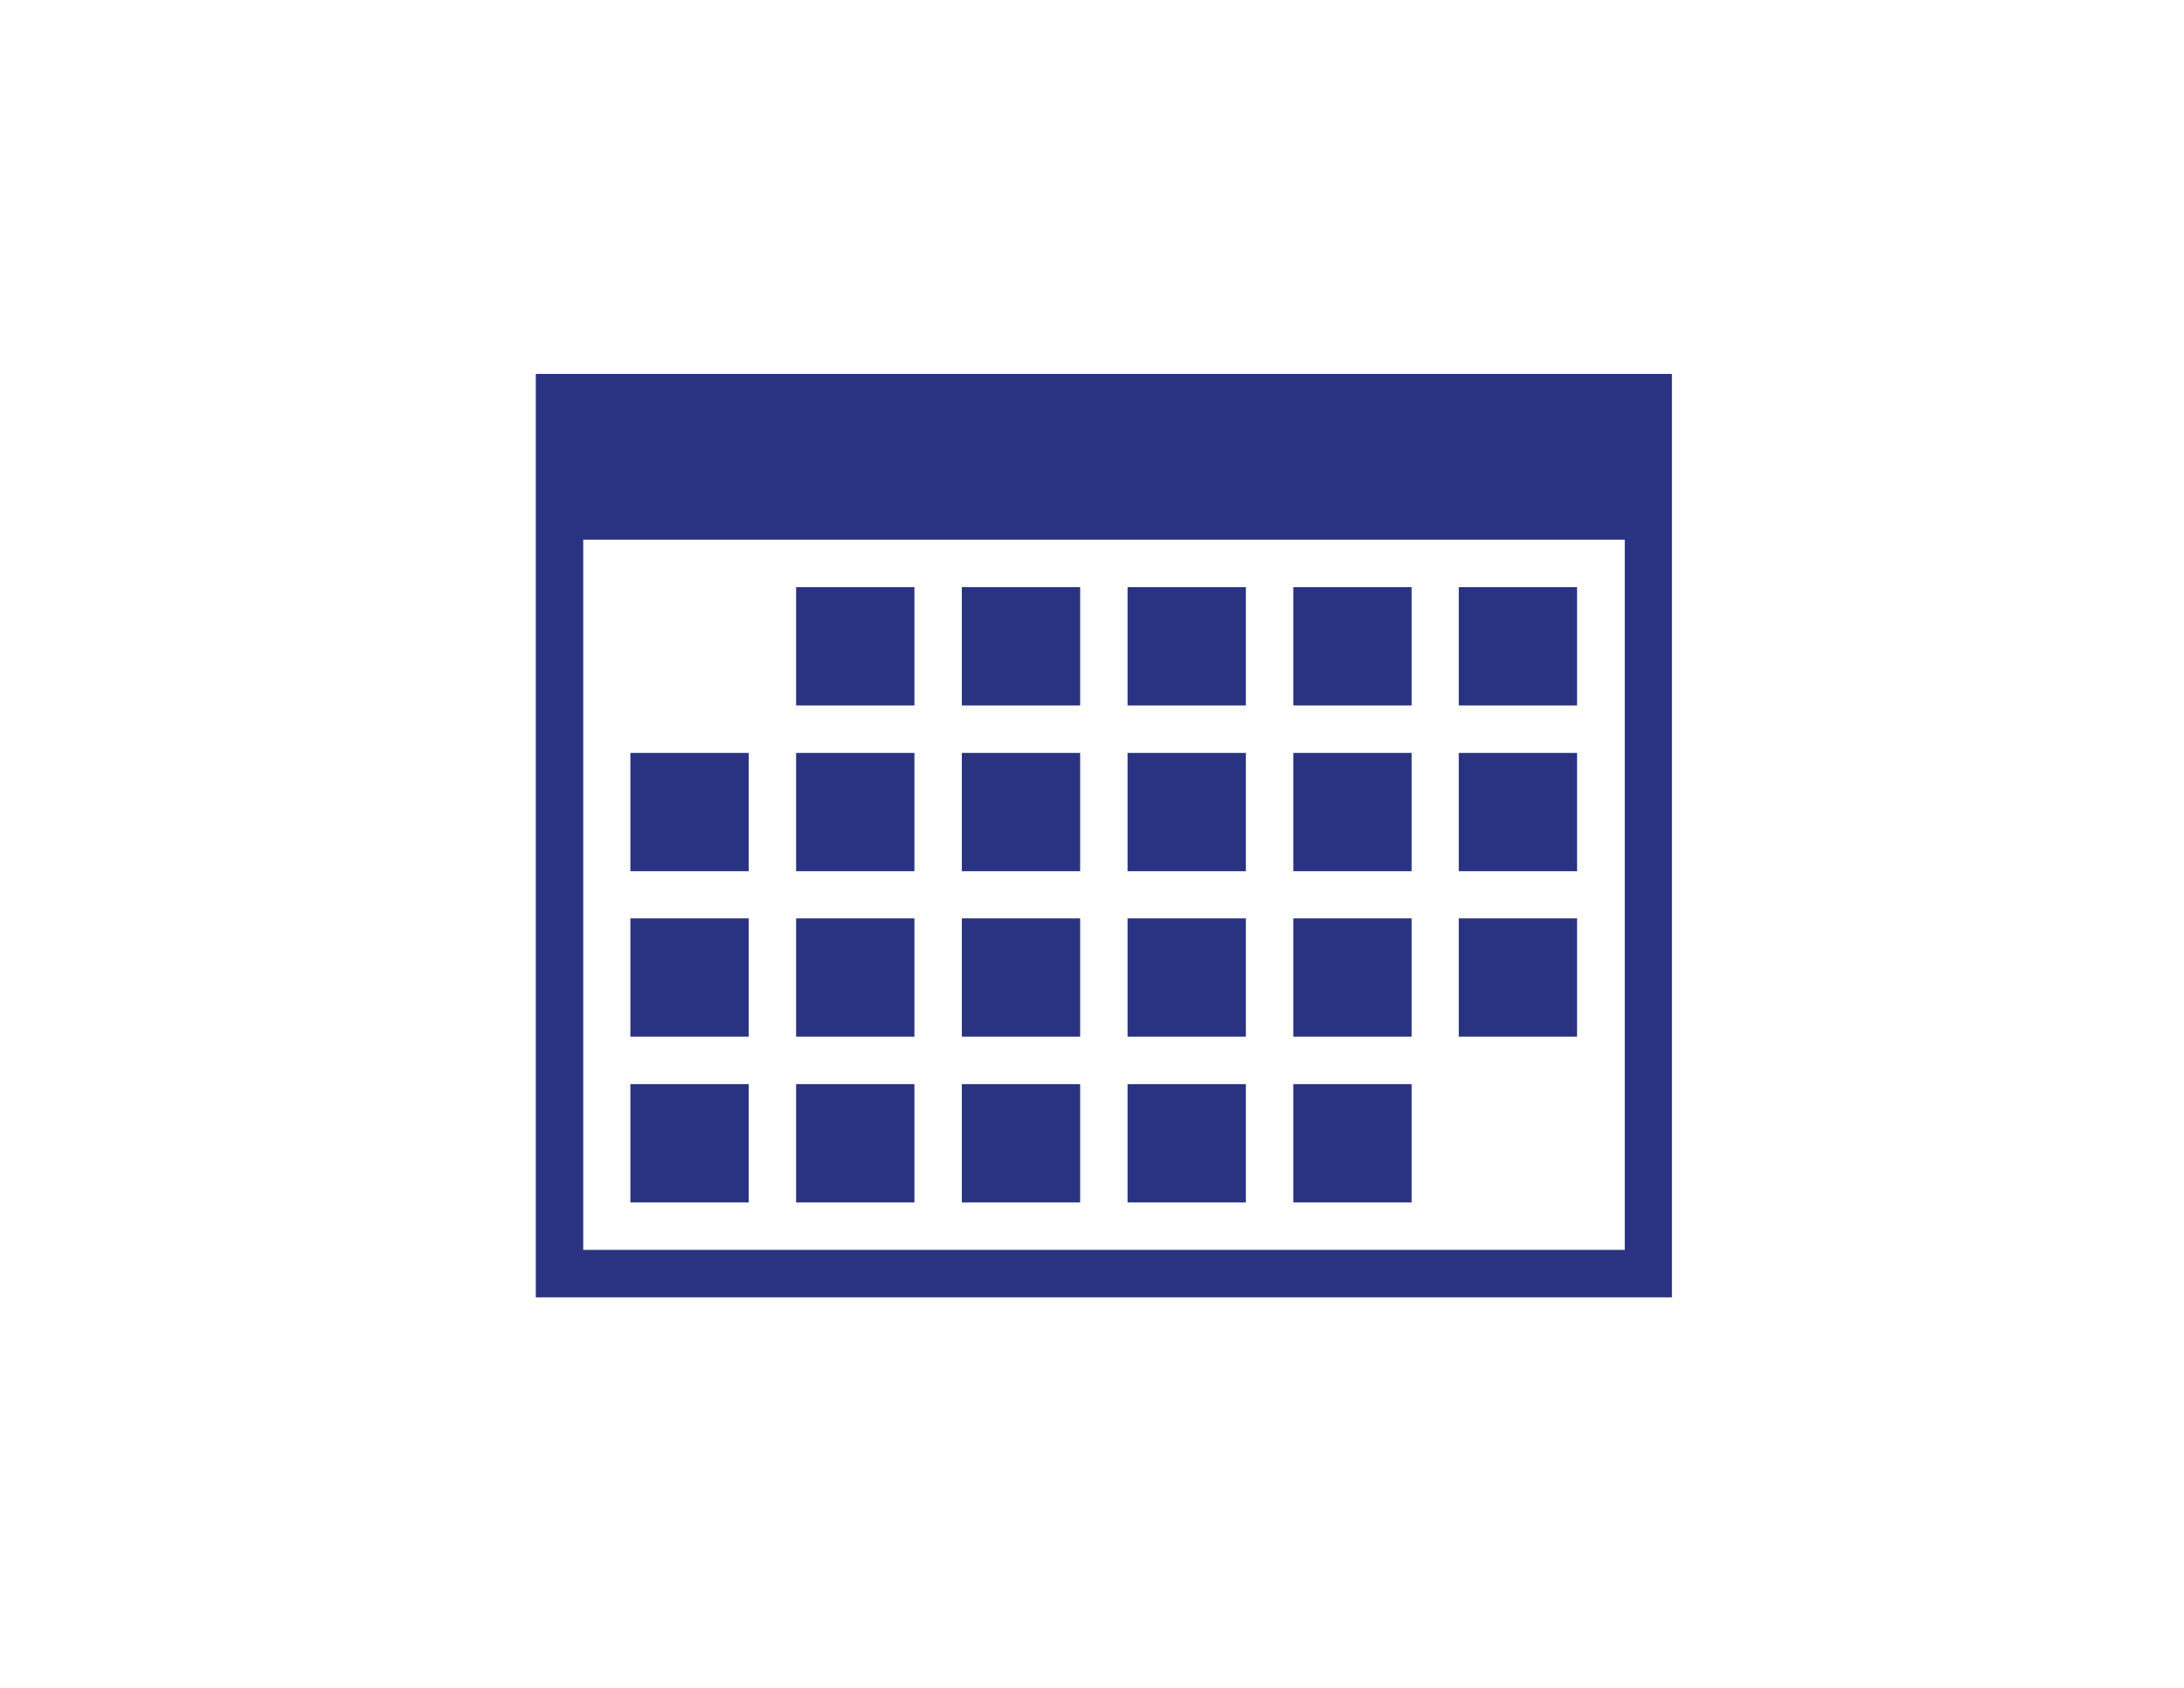 <?xml version="1.0" encoding="utf-8"?>
<!-- Generator: Adobe Illustrator 18.1.0, SVG Export Plug-In . SVG Version: 6.00 Build 0)  -->
<!DOCTYPE svg PUBLIC "-//W3C//DTD SVG 1.0//EN" "http://www.w3.org/TR/2001/REC-SVG-20010904/DTD/svg10.dtd">
<svg version="1.0" id="Layer_1" xmlns="http://www.w3.org/2000/svg" xmlns:xlink="http://www.w3.org/1999/xlink" x="0px" y="0px"
	 viewBox="0 0 792 612" enable-background="new 0 0 792 612" xml:space="preserve">
<g id="paths">
	<g id="Access_control">
	</g>
	<g id="Azure_active_directory">
	</g>
</g>
<g>
	<path fill="#2A3282" d="M194.3,135.6v334.8h412V135.6C606.3,135.6,194.3,135.6,194.3,135.6z M589.1,453.2H211.5V195.7h377.7V453.2z
		"/>
	<rect x="228.6" y="393.1" fill="#2A3282" width="42.9" height="42.9"/>
	<rect x="228.6" y="333" fill="#2A3282" width="42.9" height="42.9"/>
	<rect x="228.6" y="273" fill="#2A3282" width="42.9" height="42.9"/>
	<rect x="288.7" y="393.1" fill="#2A3282" width="42.9" height="42.9"/>
	<rect x="288.7" y="333" fill="#2A3282" width="42.9" height="42.9"/>
	<rect x="288.7" y="273" fill="#2A3282" width="42.9" height="42.9"/>
	<rect x="288.7" y="212.9" fill="#2A3282" width="42.9" height="42.9"/>
	<rect x="348.8" y="393.1" fill="#2A3282" width="42.9" height="42.9"/>
	<rect x="348.8" y="333" fill="#2A3282" width="42.9" height="42.9"/>
	<rect x="348.8" y="273" fill="#2A3282" width="42.9" height="42.9"/>
	<rect x="348.8" y="212.9" fill="#2A3282" width="42.9" height="42.9"/>
	<rect x="408.9" y="393.1" fill="#2A3282" width="42.9" height="42.9"/>
	<rect x="408.9" y="333" fill="#2A3282" width="42.9" height="42.9"/>
	<rect x="408.9" y="273" fill="#2A3282" width="42.9" height="42.9"/>
	<rect x="408.9" y="212.9" fill="#2A3282" width="42.9" height="42.9"/>
	<rect x="469" y="393.1" fill="#2A3282" width="42.9" height="42.9"/>
	<rect x="469" y="333" fill="#2A3282" width="42.9" height="42.9"/>
	<rect x="469" y="273" fill="#2A3282" width="42.9" height="42.9"/>
	<rect x="469" y="212.9" fill="#2A3282" width="42.9" height="42.9"/>
	<rect x="529" y="333" fill="#2A3282" width="42.9" height="42.9"/>
	<rect x="529" y="273" fill="#2A3282" width="42.9" height="42.9"/>
	<rect x="529" y="212.9" fill="#2A3282" width="42.9" height="42.9"/>
	<path fill="none" d="M194.3,135.6v334.8h412V135.6C606.3,135.6,194.3,135.6,194.3,135.6z M589.1,453.2H211.5V195.7h377.7V453.2z"/>
	<g id="symbols">
	</g>
</g>
</svg>
